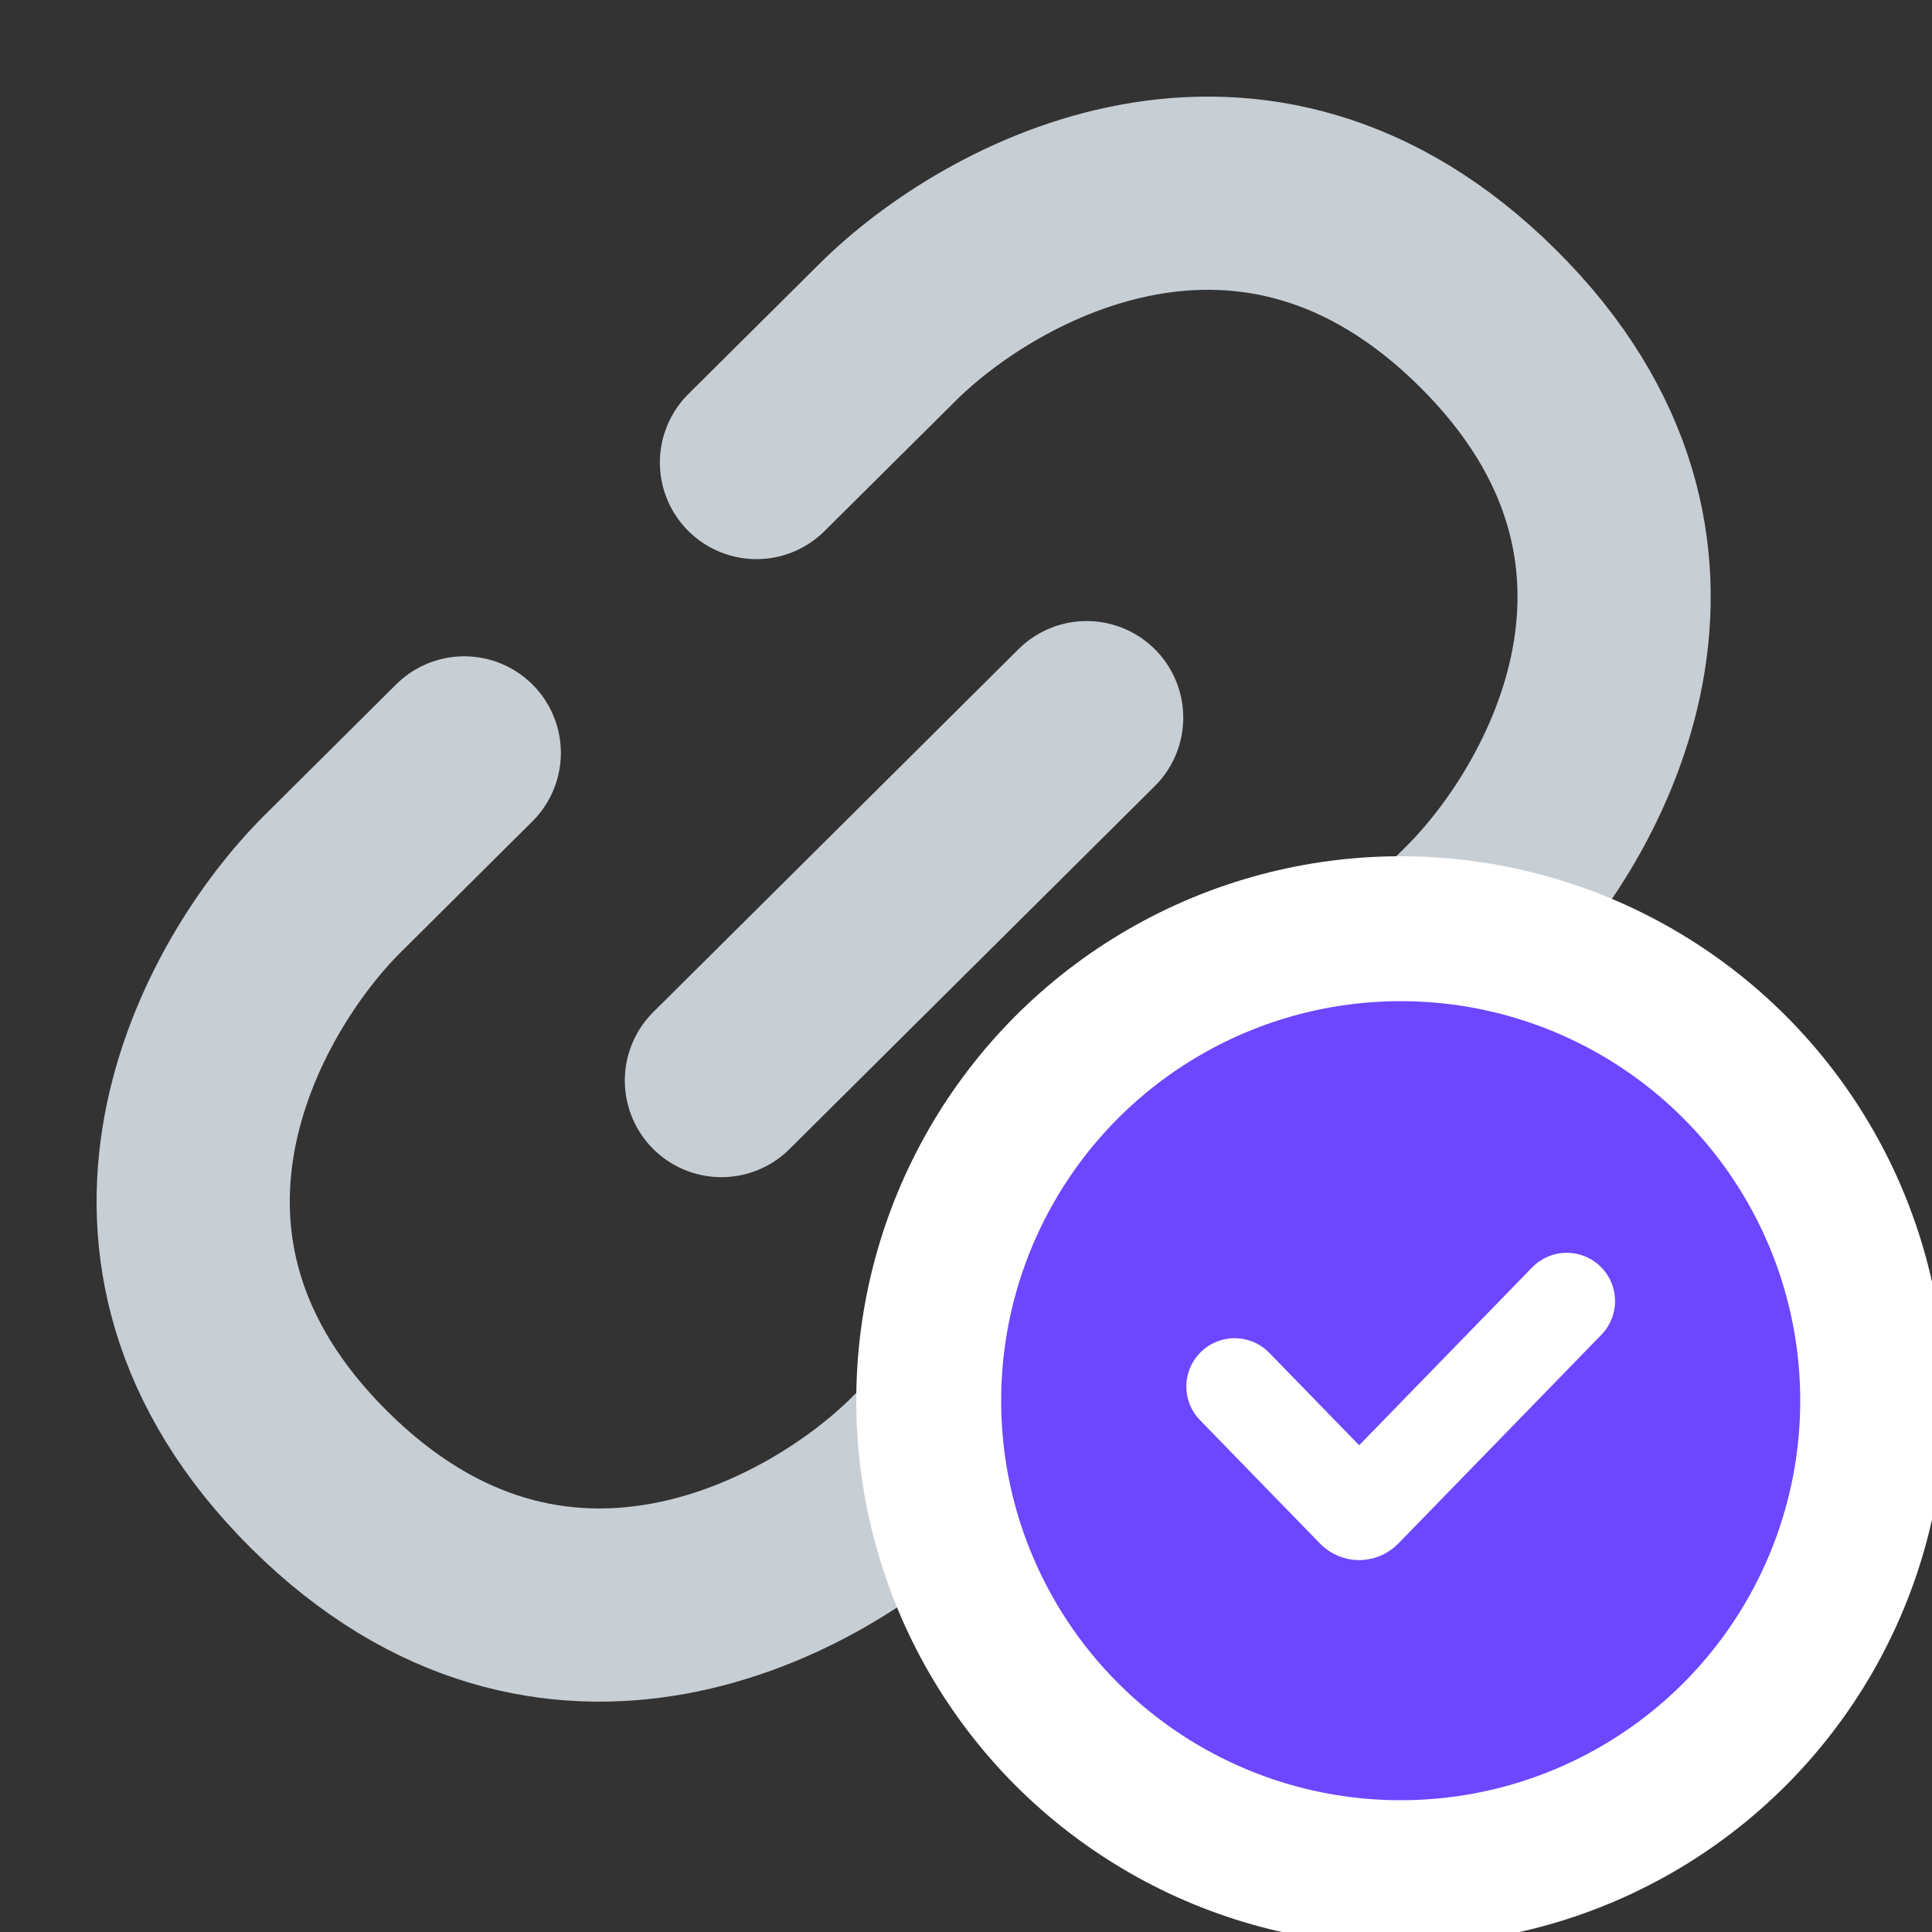 <svg width="20" height="20" viewBox="0 0 20 20" fill="none" xmlns="http://www.w3.org/2000/svg">
<rect x="0" y="0" width="20" height="20" fill="#333333" stroke="none"/>
<g clip-path="url(#clip0_1612_16553)">
<path d="M7.831 4.788L9.192 3.436C10.251 2.384 12.975 0.883 15.404 3.297C17.833 5.71 16.323 8.417 15.264 9.469L13.903 10.821M10.879 13.828L9.517 15.18C8.459 16.232 5.734 17.732 3.305 15.319C0.876 12.906 2.386 10.199 3.445 9.147L4.806 7.794M11.249 7.429L7.468 11.186" stroke="#C7CED4" stroke-width="2" stroke-linecap="round"/>
<circle cx="14.5" cy="14.5" r="4.886" fill="#6C47FF" stroke="white" stroke-width="1.5"/>
<path d="M12.781 14.353L14.023 15.63C14.049 15.657 14.091 15.657 14.117 15.63L16.219 13.469" stroke="white" stroke-linecap="round"/>
</g>
<defs>
<clipPath id="clip0_1612_16553">
<rect width="20" height="20" fill="white"/>
</clipPath>
</defs>
</svg>
